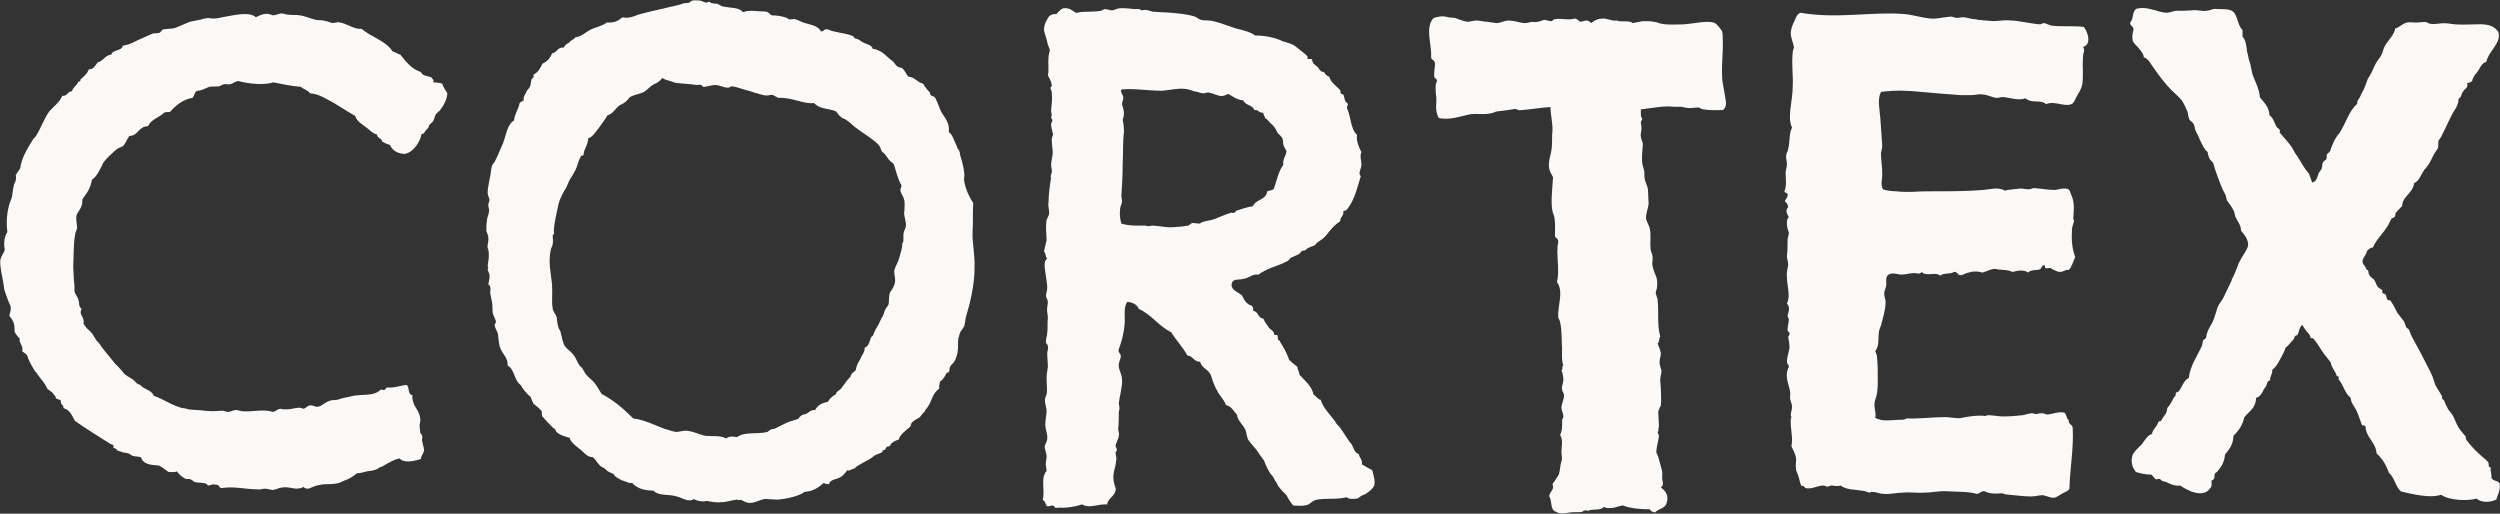 <?xml version="1.0" encoding="UTF-8"?><svg id="Layer_2" xmlns="http://www.w3.org/2000/svg" viewBox="0 0 504.67 103.69"><rect x="0" y="0" width="504.67" height="103.69" fill="#333333" stroke="none"/><defs><style>.cls-1{fill:#faf9f7;stroke-width:0px;}</style></defs><g id="Layer_1-2"><path class="cls-1" d="M88.75,22.34c-.26.26-.65.52-.78.78-.26.39-.26.91-.52,1.3-.13.26-.52.52-.78.78-.13.26-.13.52-.26.65-.13.13-.26.26-.39.39-.26.26-.39.91-.91.78-.26,1.56-1.69,3.78-3.39,4.04-1.17,0-2.48-.52-3-1.82-.65-.13-1.04-.39-1.56-.65-.13-.78-1.04-.65-1.04-1.43-1.04-.26-1.56-1.04-2.35-1.56-.65-.52-1.69-1.04-2.08-2.21-1.43-.78-2.74-1.69-4.3-2.61-1.3-.65-2.87-1.82-4.82-1.95-.39-.65-1.3-.78-1.82-1.3-1.82-.13-3.65-.52-5.6-.91-1.82.65-5.21.26-7.04-.26-.52,0-1.04.52-1.69.65-.26.13-.78-.13-1.17,0-.26,0-.65.26-.91.39-.65.13-1.43,0-2.08.13-.78.26-1.56.78-2.35.78-.65.13-.65,1.04-1.04,1.43-2.08.39-3.39,1.56-4.56,2.87-.52,0-.91,0-1.17.13-1.04,1.04-2.61,1.3-3.26,2.74-1.95,0-1.95,1.96-3.78,1.96-.52.78-.78,1.56-1.3,2.08-.26.13-.65.26-.91.39-.78.52-.91.78-1.69,1.43-.65.65-.78.78-1.3,1.43-.52,1.04-1.3,2.87-2.35,3.52-.26,1.69-1.04,2.74-1.82,3.78-.26.52,0,.91-.26,1.43-.13.65-.91,1.43-1.04,2.08-.13.78.13,1.69.13,2.35,0,.52-.39.91-.39,1.43-.39,2.08-.26,4.56-.39,6.51,0,.65.13,1.82.13,2.61.13.78.13,1.82.13,2.34.13.65.65,1.04.78,1.69.26.65,0,1.43.65,1.82-.65,1.43.65,1.43.39,3,.26.39.39.65.78,1.04.13.13,1.04.91,1.17,1.3.26.39.39.65.65,1.04.39.39.65.65,1.04,1.3.65.91,1.82,2.21,2.61,3.26.65.65,1.04,1.04,1.69,1.82.52.78,1.17.91,2.08,1.56.39.26.65.91,1.43,1.04.65.91,2.35,1.04,2.74,2.21,1.95.65,3.39,1.82,5.73,2.48.39,0,.91.13,1.3.26,1.04.13,2.48.13,3.13.26,1.3.13,2.08.13,3.65,0,.26,0,.91.26,1.17.26.52,0,1.04-.39,1.56-.39s1.04.26,1.56.26c1.95.13,3.91-.52,5.99.13.52-.13.78-.52,1.43-.65,1.95.52,3.65-.65,4.56,0,.65,0,.78-.52,1.3-.65.78-.13,1.04.26,1.69.26.91-.13,1.43-.91,2.35-1.17.39-.26,1.04-.13,1.69-.26.39-.13.78-.26,1.3-.39.91-.13,2.08-.52,2.87-.52,1.69-.13,3.52,0,4.56-1.17.78.26.78.13,1.17-.39,1.69.13,2.61-.39,4.04-.52.65.52.13,1.95,1.17,2.08-.13.78.13,1.17.26,1.69.26.78,1.17,1.69,1.3,3,.13.52-.13.91-.13,1.43s.13.91.13,1.3.39.52.39.78c.13.39-.13.78,0,1.04.13.78.39,1.43.39,1.96-.13.52-.65,1.17-.65,1.69-1.3.39-3.39.91-4.3-.13-1.3.26-2.22.91-3.39,1.56-.13.13-.39.13-.65.26-.78.65-1.69.65-2.48.78-.65.13-1.3.39-2.08.39-.78.65-1.56,1.17-2.74,1.56-.26.13-.78.39-.91.39-1.17.39-2.61.13-3.78.39-.91.13-1.69.52-2.35.78-.52,0-.91-.13-1.04-.39-.39.39-.78.26-1.3.39-.78,0-1.82-.39-2.74-.26-.65,0-1.43.39-2.08.52-.52,0-1.04-.26-1.69-.26-.39,0-1.04.26-1.43.13-2.35,0-4.82-.65-7.17-.26-.78,0-.52-.78-1.17-.65-.78-.26-1.04.13-1.69.13-.52-.91-2.35-.26-3-.91-.52-.52-1.17-.39-1.43-.39-.78-.39-1.43-.91-1.82-1.56-.39.26-1.17.13-1.69.13-.65-.39-1.17-.91-1.95-1.3-1.56-.13-3.13-.13-3.65-1.69-.65-.13-1.17-.13-1.69-.26-.26-.13-.52-.39-.91-.52-.65-.13-1.04-.13-1.56-.39-.13,0-.52-.13-.65-.26-.26-.39-.52-.39-.65-.39-.13-.13,0-.52-.13-.65-.26-.13-.52-.13-.65-.26-2.08-1.3-4.82-3-7.04-4.56-.65-1.04-.91-2.21-2.35-2.61.13-.65-.65-.65-.52-1.43,0-.39-.91-.26-1.04-.65,0-.52-.39-.52-.39-.65-.26-.65-1.3-.91-1.43-1.43-.39-.91-1.17-1.69-1.82-2.61-.26-.26-.26-.52-.52-.65-.39-.65-1.3-2.08-1.56-3.13-.26-.39-.65-.65-1.04-.91.26-1.3-.65-1.43-.52-2.61-.39-.39-.78-.78-1.04-1.43.13-1.56-.39-2.35-1.04-3.13.13-.78.39-1.04.26-1.95-.39-.78-.78-1.82-1.17-3-.26-.91-.13-.91-.39-2.21-.13-.78-.65-2.87-.52-4.04.13-.78.65-1.43.91-2.08-.26-1.3-.13-2.61.52-3.65-.26-1.82-.13-4.04.52-5.99q.13-.39.26-.65c.26-.52.26-1.82.52-2.74,0-.26.65-1.04.39-2.08.26-.52.65-.91.91-1.43.26-2.08,1.43-3.91,2.61-5.86.26-.26.52-.52.65-.78.91-1.43,1.56-3.39,2.61-4.82.91-1.04,2.08-1.82,2.61-3.13,1.04.13,1.04-.91,1.95-.91.13-.52.52-.91.91-1.3.13-.13.26-.39.39-.65.52,0,.39-.26.39-.39.65-.65,1.43-1.17,1.69-2.08,1.04,0,1.3-.78,1.82-1.43,1.17-.26,1.43-1.43,2.74-1.56.26-1.04,2.08-.65,2.35-1.82,1.43-.13,2.74-1.04,4.04-1.56.65-.26,1.43-.65,2.08-.91.26,0,.91,0,1.3-.13.26-.13.39-.52.65-.65.65-.13,1.56-.13,2.35-.26,1.04-.39,2.08-.91,3.13-1.3.52-.13,1.3-.26,1.95-.39.65-.13,1.43-.52,2.48-.26.52,0,1.04,0,2.08-.26,1.82-.26,5.34-1.3,6.78,0,1.04-.52,2.08-1.04,3.39-.39.52,0,1.04-.26,1.69-.39.52,0,.91.26,1.56.26.78.13,1.43,0,2.21.13,1.04.13,2.08.65,3.26.91.65.13,1.3,0,1.95.26.52,0,1.04.39,1.43.39.52,0,1.04-.26,1.43-.13,1.56.26,2.87,1.43,4.43,1.3,1.95,1.69,4.82,2.34,6.25,4.56.52.13,1.04.52,1.56.65,1.17,1.43,2.21,2.87,4.17,3.52.26.78,1.3.78,2.08,1.04.13.39.65.39.39,1.04.78,0,1.43.13,1.82.26.26.78.65,1.3,1.04,1.95-.13,1.43-.78,2.48-1.56,3.52Z"/><path class="cls-1" d="M194.94,64.29c-.13.52-.13,1.04-.26,1.43-.13.52-.78,1.04-.91,1.56-.13.13-.13.78-.26.78-.26,1.17.13,2.61-.52,4.17,0,.13-.26.65-.39.78-.26.52-.65.52-.91,1.3,0,.26,0,.52-.13.78-.13.13-.39.13-.52.26-.13.39-.65,1.3-1.3,1.69,0,.39-.26.78-.13,1.43-1.43.91-1.43,2.48-2.48,3.91-.39.39-.39.52-.39.65-.65.52-.78.91-1.04,1.17-.52.39-1.04.52-1.56,1.04-.26.26-.26.65-.39.91-.91.78-1.95,1.43-2.35,2.61-.52.13-1.04.39-1.3.65-.26.13-.26.39-.52.65-.13.13-.39,0-.52.13-.26.13-.26.52-.52.65-.52,0-.39.39-.39.39-.65.39-1.3.52-1.69.78-.91.91-3,1.56-4.04,2.61-.52,0-1.17.65-1.3.26-.52.52-.78,1.04-1.43,1.43-.78.52-2.08.39-2.35,1.43-.52,0-.91-.13-1.04-.26-1.04.91-2.08,1.69-3.91,1.82-.91.78-3.52,1.43-5.47,1.56-.78,0-1.82-.13-2.48-.13-1.04.13-1.95.78-2.87.78-.65.13-1.3-.26-2.08-.65-.26.26-.39,0-.78,0-1.04.13-2.08.52-3.13.52-1.04.13-2.08-.13-3-.26-.39.26-2.08,0-2.48-.39-1.17.78-2.35-.26-3.52-.52-1.69-.52-3.52,0-4.69-1.17-1.95,0-3.39-.52-4.3-1.56-.52.13-.91-.13-1.3-.26-.91-.26-1.3-.52-2.08-1.04-.13-.13-.26-.39-.39-.52-.26-.13-.78-.26-1.3-.65-.13-.13-.26-.26-.39-.39-.39-.26-.78-.39-1.04-.65-.52-.52-.91-1.3-1.43-1.69-.91,0-1.43-.52-2.21-1.3-.78-.65-2.21-1.56-2.48-2.61-1.04-.26-2.22-.65-2.74-1.3-.13-.65-.52-.52-.78-.91-.52-.52-1.3-1.3-1.82-1.95-.26-.13-.26-.65-.26-1.17-.52-.65-1.04-1.04-1.69-1.56-.13-.39-.39-.78-.52-1.3-.78-.65-1.56-1.56-2.08-2.48-1.3-.91-1.17-3.13-2.61-3.91.13-1.43-.91-2.21-1.43-3.39-.39-.91-.39-1.95-.52-3-.13-.52-.65-1.17-.65-1.82,0-.26.26-.39.26-.65-.13-.52-.52-1.17-.65-1.69-.13-.65,0-1.43-.13-2.08l-.39-1.95c0-.52.26-1.43-.39-1.82.13-.52.26-1.17.26-1.69s-.26-.78-.39-1.3c.26-.52,0-.65,0-.65.13-1.17.39-1.95.13-3.39-.39-.65.13-1.3,0-2.48,0-.39-.26-.78-.39-1.3,0-.52,0-1.43.13-2.08,0-.65.39-1.17.39-1.82.13-.39-.13-.78-.13-1.3,0-.39.26-.78.26-1.04-.13-.52-.39-1.04-.39-1.43,0-.91.26-1.82.39-2.74.26-.91.26-2.08.52-2.74.13-.39.52-.65.65-1.04.52-1.04,1.04-2.35,1.56-3.52.65-1.69.78-3.65,2.21-4.56.13-1.3.78-2.08,1.04-3.13,0-.65.65-.65.91-.91-.13-.78.26-1.04.52-1.69.13-.39.65-.78.78-1.17.13-.26.13-.91.26-1.3s.65-.39.39-1.04c.91-.39,1.43-1.3,1.82-2.21.91-.39,1.56-1.04,1.95-2.08,1.04-.13,1.04-1.3,2.35-1.17.26-.52.65-.78,1.17-1.04.26-.52.91-.52,1.17-1.04,1.3-.13,2.08-1.04,3.13-1.56,1.04-.52,2.21-.65,3.26-1.43,1.56.13,2.35-.39,3.13-1.04,1.17.26,2.21-.13,3.13-.52,1.3-.39,3.65-.91,5.34-1.3,1.43-.39,2.61-.52,4.04-1.04.26,0,.65,0,1.04-.13.26-.13.26-.39.65-.39.39-.13.91,0,1.43,0,.39,0,.78.39,1.3.39.13.13.26-.13.52-.13s.26.13.52.26c.26,0,.78.13,1.17.13.39.13.65.39,1.04.52,1.82.39,3.26.13,4.17,1.17,1.17-.52,3-.13,4.43-.13.78,0,.91.65,1.43.78.91,0,1.82.13,2.61.39.26,0,.52.26.78.39.39.13.91-.13,1.3,0,.52.13,1.17.52,1.56.65,1.56.52,2.87.52,3.65,1.82.65,0,.52-.65,1.43-.39,1.43.65,3.39.65,4.95,1.3.26.13.26.39.52.52.26,0,.39.13.52.13.52.26.78.52,1.04.65.78.39,1.82.52,1.95,1.3.65,0,1.3.39,1.82.65.78.52,1.43,1.3,2.35,1.95.26.26.39.65.78.91.26.26.78.26,1.04.39.52.52.78,1.17,1.17,1.69,1.43.13,1.82,1.17,3,1.43.39.65.78,1.17,1.43,1.82,0,.13,0,.39.13.52.26.13.65.26.78.39.26.26.39.78.65,1.3s.39,1.17.78,1.82c.52.91,1.69,2.08,1.43,3.91.78.52,1.04,1.69,1.56,2.74.13.13.13.52.26.65.52.52.39,1.04.52,1.43.26.78.65,2.21.78,3.39.13.65-.13,1.17,0,1.69.26,1.69,1.04,3.26,1.82,4.43-.13,2.08,0,3.65-.13,5.73-.13,2.21.52,4.69.39,7.56,0,3.26-.91,7.04-1.82,10.03ZM182.56,42.8c0-.78.13-1.69,0-2.35s-.52-1.17-.78-1.82c-.13-.78.52-1.04,0-1.56-.52-1.04-.91-2.48-1.3-3.78-.13-.39-.52-.52-.78-.78-.39-.39-.52-.65-.91-1.17-.13-.26-.52-.52-.78-.78-.26-.52-.26-.91-.65-1.3-1.04-1.17-2.74-2.08-4.3-3.26-.78-.52-1.3-1.17-2.08-1.69-.26-.26-.91-.39-1.17-.65-.52-.39-.78-.91-1.04-1.17-1.43-.65-3.26-.39-4.43-1.69-2.22.26-4.3-1.17-7.17-1.04-.52-.13-.78-.52-1.43-.65-1.17.39-1.95,0-2.87-.26-.65-.13-1.17-.39-1.69-.52-1.17-.26-2.35-.78-3.39-.91-.26,0-.52.26-.65.26-.91.13-1.82-.52-2.74-.52-.78,0-1.82.39-2.48.39,0,0-.26-.39-.39-.39-.26-.13-.65,0-.91,0-1.3-.26-3.52-.26-4.56-.52-.78-.39-1.69-.39-2.35-.91-.52.65-.78.78-1.17,1.04-1.17.39-1.69,1.3-2.61,1.82-.78.39-1.82.52-2.61.91-.39.26-.65.78-1.04,1.04-.39.39-.91.52-1.3.78-.78.65-1.3,1.69-2.35,1.95-.39.78-1.17,1.69-1.69,2.48-.65.78-1.17,1.82-2.22,2.21,0,1.3-.78,1.96-.91,3.13.13.39-.39.26-.52.39-.52,1.04-.65,1.56-.91,2.34-.13.39-.26.65-.52,1.04-.26.65-.78,1.17-1.04,1.82s-.52,1.3-.91,1.82c-.65,1.3-1.04,1.82-1.3,3.39-.39,1.69-.91,4.04-.78,5.08.13.26-.26.52-.26.52,0,.65.13,1.17,0,1.69,0,.52-.39.91-.39,1.3-.52,2.35,0,4.56.26,6.91.13,1.82-.13,3.65.13,4.82,0,.52.52,1.17.78,1.69.13.78.13,1.43.39,2.21,0,.13.26.52.39.78.26,1.04.52,2.48.91,3,.52.65,1.17,1.04,1.69,1.69s.78,1.43,1.17,2.08c.26.39.65.52.78.91.26.39.39.78.65,1.04.52.65,1.17,1.04,1.69,1.69.52.65.91,1.43,1.43,2.22,2.48,1.3,4.43,3,6.38,4.95,2.22.26,4.56,1.43,6.25,2.08.65.13,1.56.52,2.35.65.65,0,1.3-.26,2.08-.26,1.56.13,2.61.78,3.91,1.04,1.43.13,2.87-.13,4.17.52.78-.52,1.3-.39,2.21-.26,1.56-1.17,4.04-.52,6.12-1.04.26-.13.39-.39.52-.39.39-.26.52-.13.91-.26,1.17-.52,1.95-1.04,3-1.43.52-.13,1.17-.39,1.69-.52.26-.13.26-.39.65-.65.26-.26.65-.26,1.04-.39.52-.26,1.04-.91,1.82-.78.52-1.04,1.43-1.43,2.61-1.69.26-.65.78-.91,1.04-1.17.52-.39.52-.13.65-.65.13-.26.78-.65.91-.78.65-.91,1.3-1.82,1.95-2.48.13-.78.78-.91,1.04-1.3.13-.91.52-1.56.91-2.21.26-.78.91-1.3.91-2.35.91-.26.91-1.3,1.3-2.08,0-.13.26-.13.39-.39s.13-.52.26-.65c.26-.65.65-1.17.91-1.69.26-.65.52-1.04.78-1.56.26-.39.26-.91.52-1.3.13-.39.52-.65.65-1.04.13-.65,0-1.56.26-2.35.39-.65.91-1.17,1.04-2.21.13-.65-.26-1.56-.13-2.34.13-.65.65-1.43.91-2.22.26-1.04.78-2.48.65-3,0-.26.26-.52.26-.65v-1.43c.13-.78.52-1.17.52-1.82,0-.78-.39-1.69-.39-2.61Z"/><path class="cls-1" d="M275.85,99.6c-.26.26-.78.26-1.04.52-.39.13-.52.52-.91.52-.78.13-1.56.13-2.08-.26-2.21.52-4.17.13-6.12.52-.65.13-1.17.78-1.82,1.04-1.04.26-1.69.13-2.74.13-.65-.52-1.04-1.43-1.43-2.08-.52-.52-1.04-1.04-1.43-1.56-.39-.39-.52-1.04-.91-1.43-.13-.26-.26-.65-.52-.91-.65-.65-1.3-2.08-1.69-3.13-.52-.65-1.04-1.43-1.56-2.21-.52-.65-1.3-1.43-1.69-2.08-.26-.65-.26-1.3-.52-1.95-.52-1.04-1.56-1.82-1.69-3-.65-.65-1.04-1.69-2.22-1.95-.39-1.17-1.3-1.82-1.82-3-.26-.39-.52-1.04-.78-1.69-.26-.52-.26-1.17-.65-1.69-.52-.91-1.69-1.17-1.95-2.35-1.3,0-1.43-1.17-2.61-1.3-.91-1.69-2.22-3-3.26-4.69-2.48-1.17-3.91-3.52-6.52-4.69-.39-.91-1.17-1.3-2.35-1.43-.78,1.17-.39,2.87-.52,4.43-.13,1.95-.65,3.78-1.17,5.08-.26.91.52.78.39,1.69-.13.52-.52,1.3-.39,1.82,0,.78.65,1.56.65,2.74.13,1.17-.52,3.39-.65,4.69,0,.26.13.65.13,1.04s-.13.52-.13.78c0,1.17,0,2.21-.13,3.39,0,.39.26.91.13,1.3,0,.65-.52,1.3-.65,2.08,0,.39.26.52.26.78,0,.39-.26.39-.26.65,0,.52.26,1.04.13,1.43-.13,1.82-.78,2.48-.52,4.3.13.39.13.65.26,1.04,0,.13.26.39.13.78-.13,1.17-1.69,1.82-1.69,2.87-1.95-.13-3.52.91-5.08,0-1.17.39-3,.78-4.56.65-.26,0-.65.13-.91,0-.13-.13-.13-.39-.39-.39-.52-.13-1.04.39-1.3,0-.26-.39-.26-.91-.78-1.17.52-2.21-.52-4.3.78-5.86,0-.52-.26-1.04-.13-1.69,0-.39.13-.78.13-1.17,0-.78-.39-1.43-.39-2.08.13-.52.52-1.04.52-1.56.13-.78-.39-1.82-.39-2.87,0-.91.26-1.95.26-2.74,0-.91-.65-1.95-.13-3,.39-.65.13-2.21.13-3.52,0-.78.13-1.56.26-2.34,0-.91-.13-1.82-.13-2.74,0-.39.26-1.04.13-1.43,0-.52-.39-.26-.39-1.04,0-.52.26-1.17.26-1.69.13-.91,0-1.82.13-3,0-.65-.26-1.43-.13-2.08,0-.26.13-.78.13-1.04,0-.52-.26-.78-.39-1.3,0-.52.26-1.04.26-1.69,0-1.17-.52-3.26-.52-4.56,0-.39,0-.91.52-1.3-.39-.26-.26-1.17-.65-1.43.13-.78.39-1.56.52-2.34,0-1.17-.26-2.21,0-4.04.13-.39.52-.91.52-1.43,0-.65-.26-1.43-.13-2.08,0-1.56.26-3.39.52-5.08-.26-.13.13-.78.13-1.04.13-.39-.13-.91-.13-1.43,0-1.17.52-2.08.26-3.39,0-.39-.13-1.04-.13-1.82,0-.39.26-.78.26-1.04-.13-.65-.39-1.3-.39-1.96,0-.39.26-.52.26-.78,0-.39-.26-.39-.26-.65.26-.65,0-.78,0-1.43.13-1.3.26-2.08.13-3.65,0-.26-.26-.78-.26-.78,0-.39.39-.39.26-.65,0-.52-.39-1.3-.78-1.95.26-1.04,0-2.48.13-3.78,0-.39.26-1.04.26-1.43-.13-.39-.26-.65-.39-1.04-.13-.26-.13-.78-.26-1.04-.13-.65-.52-1.43-.52-1.95,0-1.04.52-1.95,1.04-2.74.39-.26.78-.52,1.43-.39.39-.39.78-.91,1.3-1.17,1.43-.26,1.95.52,2.74.91,1.43-.39,2.87-.13,4.69-.39.39,0,.65-.26,1.04-.39.52,0,1.04.26,1.43.26s.91-.26,1.3-.39c.91-.13,2.08,0,3.13.13h1.04c.26,0,.39.26.65.26.91-.26,1.56.13,2.08.26,1.43.13,2.87.13,4.17.26,1.3.13,2.74.26,4.17.65.52.13,1.04.65,1.56.78.65.13,1.69,0,2.48.26,1.82.39,3.65,1.3,5.47,1.69.91.26,2.08.52,2.87,1.17,2.22,0,4.3.52,5.6,1.17.78.26,2.08.52,2.74,1.17.78.65,1.56,1.17,2.22,1.82.13.13,0,.39,0,.52.26.13.65,0,.91.13.13.26.13.65.39.91.26.26.52.39.78.65.26.26.39.65.65.78.13.26.52.13.65.26.13.26.52.78,1.04.91.39,1.3,1.43,1.82,2.22,2.74.13.13,0,.52.13.65.13.13.39.13.52.26.26.52.13,1.3.78,1.69.39.39-.26.52,0,1.17.78,1.69.65,4.04,1.95,5.21-.13,1.43.39,2.48.91,3.52-.39.78,0,1.69,0,2.48,0,.91-.78,1.82-.13,2.35-.65,2.08-1.17,4.43-2.35,6.12-.26.26-.39.91-1.17.91.13,1.04-.65,1.17-.65,2.08-1.17.78-1.82,1.56-2.74,2.74-.52.65-.91.91-1.69,1.43-.26.13-.52.52-.65.65-.52.26-1.17.39-1.69.78-.39.52-.78.26-.91.39-.26.13-.39.52-.65.65-.52.26-1.17.52-1.69.78-.13.13-.39.52-.65.65-.26.13-.65.26-.78.39-1.56.65-3.52,1.17-5.08,2.34-.91-.26-1.69.52-2.74.78-1.3.39-2.35-.13-2.61,1.04-.26,1.17,1.04,1.56,2.08,2.35.39.91.91,1.82,1.95,2.08.26.26.39.65.26,1.04,1.17.13.91,1.43,2.08,1.56.26.65.65,1.17,1.04,1.69.13.39.65.52.91.91.26.13.13.39.26.65.13.13.52,0,.65.13.13.26,0,.65.13.91.13.13.39.13.39.39.65,1.04,1.43,2.35,1.82,3.65.52.52,1.04.91,1.69,1.43,0,.65.39.91.39,1.56,1.04,1.17,2.48,2.21,2.87,4.04.52.26.78.91,1.43,1.04.52,1.69,1.82,2.87,2.87,4.3.26.52.65.91,1.04,1.3.65.91,1.17,1.82,1.82,2.74.13.26.39.39.52.65.39.65.52,1.69,1.43,1.96.13.78.78,1.04.65,2.08.65.39,1.3.78,2.08,1.17.26,1.17.65,2.08.39,3.13-.26.52-.78,1.04-1.56,1.56ZM259.18,29.5c-.26-.52-.13-1.17-.26-1.43-.13-.52-.65-.78-1.04-1.3-.39-.78-.78-1.43-1.17-1.69-.52-.39-.78-1.04-1.3-1.17,0-.39-.39-.52-.39-1.17-.91.13-.91-.65-1.82-.52-.26-1.04-1.82-.91-2.21-1.95-1.3-.13-2.08-.78-3-1.3-.52.13-.91.52-1.69.39-.78-.13-1.43-.52-2.22-.65-.39-.13-.78.13-1.17.13-.52,0-1.3-.39-1.82-.39-.65-.26-1.43-.52-2.08-.52-1.3-.13-2.87.26-4.43.39-2.87,0-5.6-.52-8.21-.26-.26.65.39,1.04.39,1.69,0,.52-.26.78-.26,1.3.13.52.39,1.17.39,1.82s-.26,1.3-.26,1.3c.26,1.17.26,1.96.26,2.48-.26,2.21-.13,4.3-.26,6.51,0,2.48-.13,4.3-.26,6.38,0,.39.13.65.13,1.04,0,.65-.39,1.04-.39,1.69-.13,1.04,0,1.95.26,2.87,1.69.52,3.78.39,4.69.39.39,0,.39.13.78.13s.39-.13.91-.13c1.69.13,3.13.52,4.82.26.65,0,1.56-.13,2.35-.26.26-.13.39-.39.78-.52.52,0,1.04.13,1.43.13.39-.13.52-.39.91-.39.78-.26,1.3-.26,1.69-.39.39-.13.78-.26,1.04-.39.91-.39,1.95-.78,2.74-1.04.26,0,.52.13.65,0,.13,0,.39-.39.39-.39,1.17-.39,2.35-.78,3.39-.91.52-1.43,2.61-1.17,2.87-3,.52-.26,1.3-.13,1.43-.78.52-1.56.91-3.39,1.82-4.56-.13-1.3.39-1.43.65-2.74-.13-.39-.39-.65-.52-1.04Z"/><path class="cls-1" d="M347.91,22.21c-1.17,0-2.35.13-4.04-.13-.39,0-.78-.39-1.04-.39-.52,0-1.17.13-1.69.13-.65,0-1.04-.13-1.69-.26h-1.43c-2.21-.26-4.43.26-6.78.52v1.17c0,.39.26.65.26.65,0,.39-.26.65-.26.65,0,.52.13.91.13,1.43s-.26,1.04-.13,1.56c0,.39.26.91.39,1.43,0,1.04-.26,2.34-.13,3.78,0,.52.26,1.04.39,1.69.13.52,0,1.17.13,1.69.13.78.52,1.3.65,2.08,0,.78.13,2.21.13,3-.13.91-.52,1.82-.52,2.74,0,.78.65,1.43.78,2.35.26,1.17,0,2.61.13,3.91,0,.52.39,1.04.39,1.56.13.65-.13,1.3,0,1.82.13.78.39,1.43.78,2.34.13.39.26,1.17.13,2.08,0,.39-.26.78-.26,1.04,0,.52.39,1.04.39,1.56.26,2.35-.13,4.95.52,7.3-.26.39-.13,1.17-.52,1.43.26.65.52,1.3.65,1.95,0,.65-.26,1.17-.26,1.82s.26,1.17.39,1.69c0,.65-.26,1.17-.26,1.96,0,.52.13,1.17.13,1.69,0,1.17.13,2.35,0,3.39-.13.39-.52.91-.52,1.43,0,.78.13,1.82.13,2.74,0,.26-.13.52-.13.65.13.39,0,.39-.13.52,0,.26.26.52.26.91-.13,1.04-.52,2.22-.52,3.13,0,.39.26.52.39,1.04.26.91.39,1.43.65,2.34.26.91.13.91.13,1.96,0,.52.52,1.3-.26,1.82.78.65,1.69,1.43,1.17,3.13-.26,1.17-1.69,1.17-2.35,1.95-.52-.13-.91-.26-1.04-.65-1.82,0-3.78-.13-5.47-.78-.78.13-1.3.39-2.08.52-.65,0-1.3.13-1.69-.26-.52.65-1.3.52-2.74.65-.13,0-.26.26-.65.13-.78-.13-.78.13-1.04.26-.52.13-1.82,0-2.48.13-.91.13-1.95.39-2.74-.13-1.3-.26-.78-2.21-1.43-3.13.13-1.04,1.17-1.43.65-2.48.52-.65.91-1.3,1.3-1.96.26-.78.26-1.95.52-2.61.26-.65,0-1.04,0-1.96,0-1.17.39-2.21-.26-3.39.52-1.04.39-2.22.39-3.13.13-.13.26-.26.26-.65,0-.52-.39-1.17-.39-1.69,0-.78.52-1.69.52-2.48,0-.52-.39-.78-.39-1.3-.13-.52.26-1.3.26-1.82,0-.65-.13-1.43-.39-1.96.39-.13,0-.91.39-1.04-.39-.91-.26-2.08-.26-3.39-.13-1.56,0-3.65-.39-5.21,0-.39-.26-.65-.39-1.04-.13-2.48,1.17-5.21-.26-7.17.65-2.35-.26-5.86.26-7.95.13-1.04-.78-.78-.65-1.56,0-1.17.13-2.87-.26-4.04-.78-1.56-.26-5.34-.13-7.56-.26-.65-.65-1.04-.78-1.82-.26-1.43.39-2.74.52-4.17.13-1.17,0-2.48.13-3.26.13-1.43-.39-3.39-.39-4.95-2.08.13-4.17.52-6.25.65-.39,0-.52-.26-.91-.26-.65.13-2.61.39-3.78.52-.39.13-.91.39-1.3.39-1.17.26-2.48,0-3.78.13-2.08.39-4.3,1.3-6.51.78-.91-1.43-.39-3.26-.52-4.3-.13-.65-.13-1.17-.13-2.21,0-.39.26-.78.26-1.04s-.39-.52-.52-.65c-.13-.91.13-1.96.13-2.74,0-.91-.91-.65-.78-1.56.13-2.35-1.3-5.86.52-7.69.91-.26,1.69-.52,3-.13.39,0,.91.13,1.3.13.78.26,1.69.65,2.48.78.52,0,1.17-.26,1.82-.26.78,0,1.56.26,2.35.26.39.13.13,0,.78.13.26,0,.91.13.91.13.78,0,1.69-.52,2.48-.52,1.04,0,2.08.39,3.13.52.52,0,1.04-.13,1.56-.26.39,0,.65.13,1.04,0,.52,0,.91-.26,1.43-.39.52,0,.91.26,1.43.26.26,0,.52-.39.65-.39,1.3-.26,2.87.26,4.04-.13.65,0,.78.52,1.3.65.91-.26,1.43-.52,2.08.26.65-.52,1.3-.91,2.35-.91.65-.13,1.69.52,2.87.39.65.39,2.61-.13,3.13.52.78-.13,1.43-.26,2.08-.39h.91c.39,0,.78,0,1.3.13.52,0,.91.26,1.56.39,1.3.26,2.87.13,4.3.13,2.35-.13,5.08-.91,6.51-.26.26.13,1.3,1.3,1.43,1.69.13.39.13,1.17.13,1.69.13,2.08-.26,4.82-.13,7.3,0,1.3.39,2.61.52,3.65.13,1.17.65,2.34-.26,3.13Z"/><path class="cls-1" d="M420.48,9.44c.52.65,0,1.3,0,2.08-.13,1.82.13,3.78-.13,5.47-.13.78-.52,1.43-.91,2.08-.39.65-.65,1.43-1.04,1.82-1.43.91-3.52-.65-5.34.13-1.3-1.04-2.74,0-4.17-1.17-1.56.52-3-.13-4.56-.26-.52,0-1.04.26-1.56.13-.78-.13-1.69-.65-2.61-.65-.65-.13-1.43.13-2.21.13h-2.21c-2.22-.13-4.82-.39-7.95-.65-2.61-.26-5.08-.39-8.08,0-.78,1.56-.26,3.52-.13,5.34s.26,3.78.39,5.6c0,.52-.26,1.04-.26,1.56,0,1.04.26,2.74.26,4.17,0,1.04-.39,1.95.13,3,.78.26,1.82.39,2.61.39,1.04.13,2.22.13,3.26.13,1.82-.13,3.65-.13,5.47-.13,2.87,0,5.47,0,8.86-.26,1.56-.13,3-.65,4.43.13.91-.26,1.95-.26,2.74-.39.78-.13,1.17.13,2.08.13.39,0,.78-.26,1.04-.26,1.56.13,2.87.39,4.3.39.78-.13,1.56-.39,2.21-.26.78,0,.78.78,1.04,1.3.65,1.43.52,2.61.39,4.69-.13.13.26.26.13.65,0,.13-.39,1.04-.39,1.56-.13,2.08,0,3.91.65,5.6-.39.78-.65,1.95-1.3,2.61-.65-.13-1.17.39-1.69.39-.78,0-1.17-.39-1.82-.65-.26-.52-1.43.52-1.3-.65-.65-.26-.65.65-1.04.78-.65.26-1.82,0-2.35.65-.91-.65-2.08-.39-3.13-.13-.91-.39-1.69-.39-3.13-.52-.78-.39-2.21.52-3,.65-1.56-.52-3,0-4.17.52-.91.13-.78-.78-1.56-.65-.65.52-2.21.13-2.74.78-.91-.91-2.87.26-3.78-.78-.39.65-1.04.13-1.82.26-.65,0-1.3.26-1.95.26-.91.13-1.95-.52-2.87,0-.78.52-.39,1.43-.52,2.35-.13.52-.39,1.04-.39,1.56,0,.65.39,1.3.26,1.95,0,1.3-.52,2.87-.91,4.43-.13.39-.39.91-.39,1.17-.26,1.43.13,2.87-.78,4.04.26.52.39.91.39,1.43.13,1.3.13,2.87.13,4.3,0,1.04,0,2.21-.26,3.26-.13.52-.39,1.04-.39,1.56-.13.91.39,1.95.13,2.87,1.56.91,3.39.39,5.6.39.39,0,.65-.26.91-.26,1.95.13,5.08-.26,7.56-.26,1.3,0,2.35.39,3.52.13,1.17-.26,3-.52,4.3-.39.26.13.78-.13.78-.13,1.17,0,2.08.26,3.13.26,1.43,0,2.74-.13,4.04-.26.65-.13,1.3-.39,1.82-.39.26,0,.78.26,1.04.13.13,0,.52-.13.91-.13s.65.13,1.04.26c1.04,0,2.08-.65,3.52-.39.52.39.39,1.17.91,1.56-.13.78.65.78.78,1.43.26,4.04-.52,7.95-.65,12.38-.26.52-.91.65-1.56,1.04-.52.26-1.04.78-1.69.78s-1.43-.39-2.08-.52c-.78,0-1.56.26-2.48.26-1.43,0-3.13-.26-4.82-.39-.39,0-.78-.26-1.04-.26-.78.13-2.61.13-3.39-.39-.78-.13-1.04.52-1.69.52-1.69-.52-3.78-.39-5.86-.52-1.56-.13-3,.26-4.69.26-1.3.13-2.74-.13-4.17,0-1.43,0-2.74.39-4.04.26-.78,0-1.43-.39-2.21-.39-.39-.13-.39.13-.65.13s-.91-.39-1.56-.39c-1.43-.26-3-.13-4.3-1.04-.65.26-1.3,0-1.95,0,0,0-.52.26-.78.26-.13-.13-.52-.26-.91-.26-1.17.13-2.21.78-3.39.52-.26-.13-.39-.65-.78-.39-.39-.52-.39-1.17-.65-1.95-.13-.52-.52-1.04-.52-1.69-.13-.78.13-1.43,0-2.08-.13-.91-.65-1.69-.91-2.34.39-1.82-.26-3.39-.13-5.47.26-.52,0-.65,0-.78,0-.65.26-1.17.26-1.69s-.26-1.04-.39-1.56c-.13-.78.13-.52,0-1.43-.13-1.17-1.04-2.87-.52-4.43,0-.13.26-.65.26-.65,0-.39-.39-.65-.39-1.04,0-.91.39-1.82.52-2.87,0-.78-.13-1.43-.26-2.08,0-.26.39-.52.26-.91,0-.13-.39-.13-.39-.65,0-.65.26-1.43.26-2.08,0-.13-.26-.39-.26-.78.13-.52.65-1.69-.13-2.35.78-1.69,0-3.52,0-5.47-.13-.78.13-1.43.26-2.35,0-.65-.26-1.3-.26-1.82.13-1.04.13-1.95.13-3.13,0-.52.26-1.04.26-1.56-.13-.39-.39-1.17-.39-1.69,0-.65,0-1.17.39-1.43-.39-.78-.78-1.3-.13-2.08-.13-.52-.26-.91-.65-1.04,0-.65.52-.65.52-1.3.13-.65-.52-.39-.65-.78.52-1.17.26-2.48.26-3.78,0-.52.26-1.17.26-1.69,0-.78-.26-1.3-.13-1.95,0-.39.39-.78.39-1.17.39-1.56.13-3.13.78-4.3-1.04-2.08.13-5.34.13-8.34.13-2.08-.26-4.3,0-6.91,0-.26.26-.91.26-.91-.13-.91-.65-1.95-.65-2.87s.39-1.82.78-2.61c.26-.65.52-1.3,1.17-1.56,7.3,1.3,14.46-.26,20.85.26,1.82.13,3.65.78,5.47.91,1.17.13,2.35-.26,4.04-.39.39,0,.78.26,1.17.26.52,0,.91-.13,1.3-.13.78,0,1.56.39,2.35.39,1.17.26,2.48.26,3.78.39,1.04,0,2.21-.26,3.39-.13,1.56,0,4.04.65,5.99.78.26,0,.52-.26.91-.26.39.13.91.39,1.43.52,2.21.26,4.3,0,6.51.26.78.91,1.69,3.52-.13,4.04Z"/><path class="cls-1" d="M504,100.78c-1.04.65-3.13.78-4.04-.13-1.82.52-5.6.39-7.17-.78-2.35.78-5.73-.13-8.08-.65-1.17-.91-1.3-2.87-2.48-3.78-.52-1.56-1.3-2.87-2.48-3.91-.13-2.21-1.95-3-2.22-5.21.13-.65-.78-.26-.78-.65-.39-1.04-.65-1.95-1.04-2.74-.39-.91-1.17-1.56-1.17-2.61-1.3-1.04-1.43-2.61-2.48-3.78,0-.13.13-.39,0-.52-.52-.13-.39-.39-.52-.65-.26-.52-.91-1.3-1.04-2.21-.52-.65-.91-1.17-1.43-1.82-.65-.91-1.17-1.95-2.08-3-.13-.13-.39,0-.52-.13-.13-.13-.13-.52-.26-.65-.52-.65-1.04-1.17-1.43-1.96-.65.39-.65,1.43-1.04,2.08-.65,0-.52.65-.91,1.04-.39.26-.78,1.04-1.43,1.43-.26.91-.78,1.69-1.17,2.48-.39.78-.91,1.56-1.56,2.08.13.91-.52,1.17-.39,2.08-.65,0-.65.91-.91,1.3-.13.13-.26.39-.39.52-.26.65-.78,1.56-1.56,1.69,0,2.08-1.43,2.74-2.35,3.91-.39,1.69-1.17,2.74-2.22,3.78,0,1.82-.91,2.74-1.69,3.78-.13,1.43-.65,2.35-1.43,3.26-.13.26-.52.39-.65.65-.13.39.13,1.17-.65,1.3,0,.52.13,1.3-.26,1.56-.78,1.17-2.08,1.3-3.91.65-.78-.39-1.69-.78-2.08-1.17-1.17.13-1.95-.26-2.74-.65-.26-.13-.52-.13-.91-.26-.13,0-.39-.39-.52-.39-.26-.13-.65.13-.91,0-.26-.26-.52-.65-.78-.91-1.3,0-2.21-.26-3.13-.52-.78-.91-1.04-2.08-.78-3.13.13-.78,1.17-1.69,1.95-2.48.65-.91,1.3-1.95,2.08-2.08,0-.65.52-1.04.91-1.69.13-.13.26-.52.39-.78.13-.13.39-.13.52-.13.13-.52.78-1.17,1.04-1.69.13-.26.13-.78.26-1.04.65-.65.91-1.43,1.3-2.08.52-.39.26-.65.39-.91.13-.13.52-.13.65-.39.65-.91.91-2.08,1.95-2.61.26-2.35,1.56-4.17,2.48-6.12.26-.39.26-.91.39-1.43.13-.13.78-.52.65-.78.13-1.04.65-1.82,1.17-2.74.39-.78.52-1.3.91-2.48.26-1.17.65-1.43,1.3-2.48.52-1.17,1.17-2.35,1.69-3.52.13-.39.13-.52.26-.65.65-1.3.91-2.22,1.3-3.13.65-1.3,1.82-2.74,1.82-3.52,0-1.17-.78-2.08-1.43-2.87,0-1.17-.78-1.96-1.17-2.87-.13-.39-.13-.78-.26-1.04-.39-.91-.91-1.43-1.43-2.21-.13-.39-.13-.91-.39-1.3-.13-.39-.39-.65-.52-1.04-.52-1.17-.91-2.34-1.43-3.78-.13-.39-.26-.91-.39-1.3s-.65-.65-.78-1.04c-.26-.39-.26-.91-.39-1.3-.13-.13-.26-.26-.39-.39-.78-.91-1.43-2.87-2.08-4.04-.13-.39-.13-.91-.39-1.3-.26-.39-.65-.52-.78-.78-.26-.52-.26-1.04-.39-1.56-.26-.65-.65-1.56-1.17-2.34-.65-.78-1.43-1.43-2.08-2.08-1.3-1.3-2.48-2.87-3.65-4.56-.52-.65-.91-1.69-1.95-2.08,0-.65-.52-1.17-.91-1.69-.39-.52-1.04-1.04-1.3-1.56-.13-.65-.13-1.43.13-2.21.13-.91-.78-.78-.65-1.56.78-.91.26-1.82,1.17-2.74,1.04-.26,1.82-.26,3.26.13.78.13,1.82.65,3,.65.52,0,1.04-.26,1.69-.39,1.04,0,2.35,0,3.78-.13.91,0,1.82.26,2.48.13,1.04-.13,1.3-.39,1.69-.39.91.13,2.87-.13,3.65.52,1.04.91.91,2.74,1.95,3.78v1.3c.65.65.78,1.82.91,3,.26.78.26,1.56.65,2.48.13.52.26,1.43.52,2.34.39,1.04,1.3,2.74,1.43,4.43.78,1.04,1.82,1.82,1.95,3.65.78.52.91,1.43,1.43,2.35.26.26.52.39.65.65.13.13-.13.39,0,.52,1.04,1.17,1.82,2.08,2.48,3,.26.52.52,1.04.91,1.56.78,1.04,1.43,2.61,2.48,3.65.26.65.39,1.17.65,1.82.91-.13,1.04-1.17,1.3-1.82.13-.39.52-.65.65-1.04s0-.91.26-1.17c0-.26.39-.39.65-.65.13-.26,0-.78.13-1.04.26-.26.52-.39.65-.65.13-.26.13-.52.26-.78.39-.91.78-1.95,1.56-2.74,1.43-2.21,1.95-4.56,3.65-5.99-.13-.52.26-.91.52-1.3.26-.78.78-1.43,1.04-2.21.39-.91.39-1.43.91-2.08.52-.78.78-1.69,1.3-2.61.26-.52.78-1.04,1.04-1.56.39-.65.39-1.3.78-1.95.65-1.17,1.82-2.08,2.08-3.52.52,0,1.56-1.04,2.35-1.17.39-.13,1.17,0,1.95,0,.52,0,1.17-.13,1.69-.13.39,0,.78.39,1.17.39.91.13,1.82-.13,2.74-.13s1.82.26,2.74.26c3.13.13,5.34-.39,6.91.39.52.26,1.17.78,1.3,1.3.52,2.08-2.08,3.78-2.48,5.86-1.04.26-1.3,1.43-1.95,2.21-.26.26-.78.91-.91,1.69-.39.13-.52.39-1.04.39.39.91-.52,1.17-.78,1.69-.39.39-.26,1.17-.91,1.43,0,.78-.26,1.43-.65,2.08-.91,1.3-1.82,3.65-2.74,5.34-.13.39-.39.65-.65,1.04-.13.52,0,1.17-.13,1.56-.26.39-.65.91-.91,1.43-.52,1.04-.78,1.69-1.56,2.61-.13.13-.39.39-.39.52-.52.65-.91,2.08-1.95,2.48-.13,1.56-1.56,2.34-2.22,3.65-.13.26-.13.91-.26,1.04-.65.65-.91.91-1.3,1.43,0,.26,0,.52-.13.65-.13.26-.52.26-.65.39-.26.39-.52,1.17-.91,1.69-.91,1.43-2.21,2.61-2.87,4.17-.65,0-.78.39-1.17.65-.13.91-.78,1.17-.91,2.08,0,.78.65.91.78,1.69.65.13.26.78.65,1.17.13.39.78.65.91.91.26.26.39.91.65,1.3.26.39.65.52,1.04.78-.26.78.39.65.65.91.13.13.13.78.39,1.04.13.13.52,0,.65.26.52.78.91,1.56,1.3,2.34.39.52.78,1.04,1.3,1.69.26.39.26.65.52,1.3.13.13.39.26.52.39.13.39.39.91.52,1.3,1.3,2.34,2.61,4.82,3.91,7.43.13.39.39.78.52,1.3.13.39.26.78.39,1.17.39.78.91,1.43,1.3,2.21.13.26,0,.39.13.65.13.13.26.13.39.39s.13.39.26.65.26.52.52,1.04c.26.39.78.91,1.04,1.43.39.78.65,1.56,1.04,2.21.39.65.91,1.17,1.43,1.82.13.26,0,.52.13.65.65.91,1.69,2.08,2.74,3,.52.52,1.3,1.04,1.69,1.56.26.39-.13,1.04.52,1.04-.13.91.26,1.3.13,2.08.26.78,1.56.52,1.69,1.3.13,1.3-.39,2.08-.65,3Z"/></g></svg>